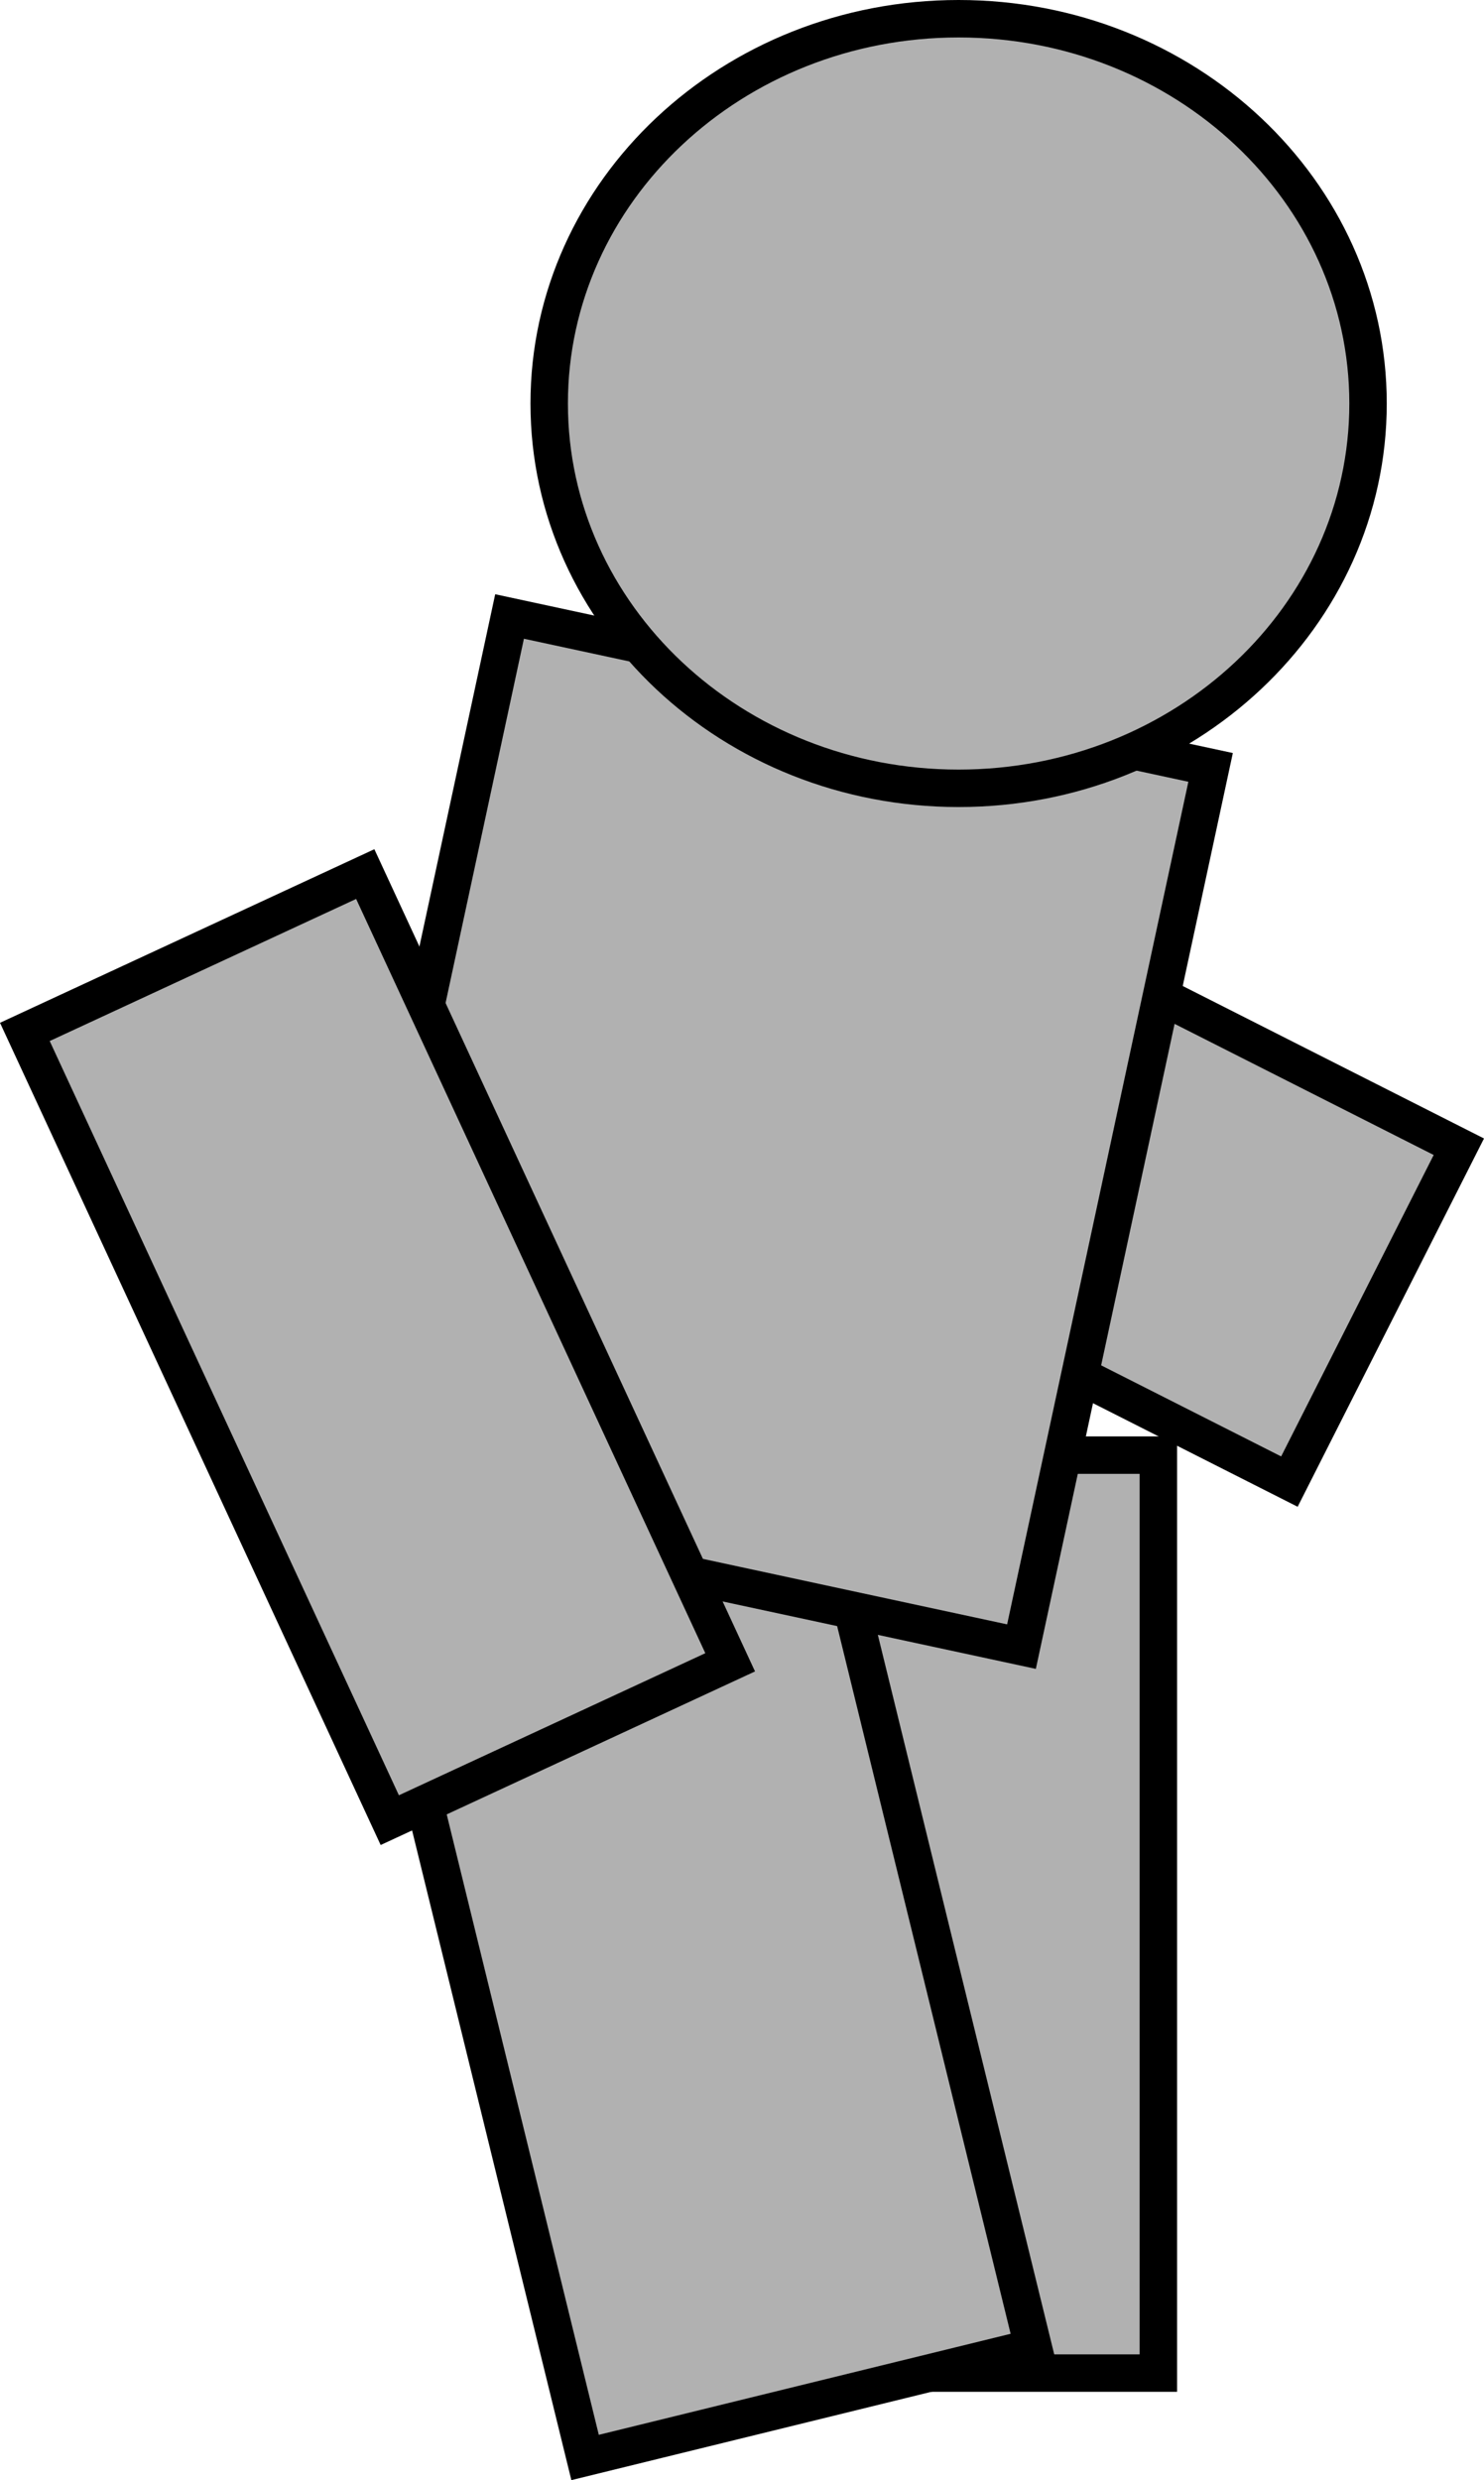 <svg version="1.1" xmlns="http://www.w3.org/2000/svg" xmlns:xlink="http://www.w3.org/1999/xlink" width="59.458" height="99.323" viewBox="0,0,59.458,99.323"><g transform="translate(-208.543,-132.069)"><g data-paper-data="{&quot;isPaintingLayer&quot;:true}" fill="#b1b1b1" fill-rule="nonzero" stroke="#000000" stroke-width="1.5" stroke-linecap="butt" stroke-linejoin="miter" stroke-miterlimit="10" stroke-dasharray="" stroke-dashoffset="0" style="mix-blend-mode: normal"><path d="M260.204,191.404l-31.043,-15.703l6.789,-13.411l31.043,15.703z" data-paper-data="{&quot;index&quot;:null}"/><path d="M236.71,227.106v-36.762h18.243v36.762z"/><path d="M231.985,230.486l-8.875,-36.187l17.957,-4.404l8.875,36.187z"/><path d="M221.382,191.969l7.577,-35.211l28.088,6.044l-7.577,35.211c0,0 -7.266,-1.564 -11.435,-2.461c-5.031,-1.083 -16.653,-3.584 -16.653,-3.584z"/><path d="M263.355,148.229c0,8.511 -7.344,15.41 -16.404,15.41c-9.06,0 -16.404,-6.899 -16.404,-15.41c0,-8.511 7.344,-15.41 16.404,-15.41c9.06,0 16.404,6.899 16.404,15.41z" data-paper-data="{&quot;index&quot;:null}"/><path d="M224.16,204.962l-14.621,-31.567l13.638,-6.321l14.621,31.567z" data-paper-data="{&quot;index&quot;:null}"/></g></g></svg>